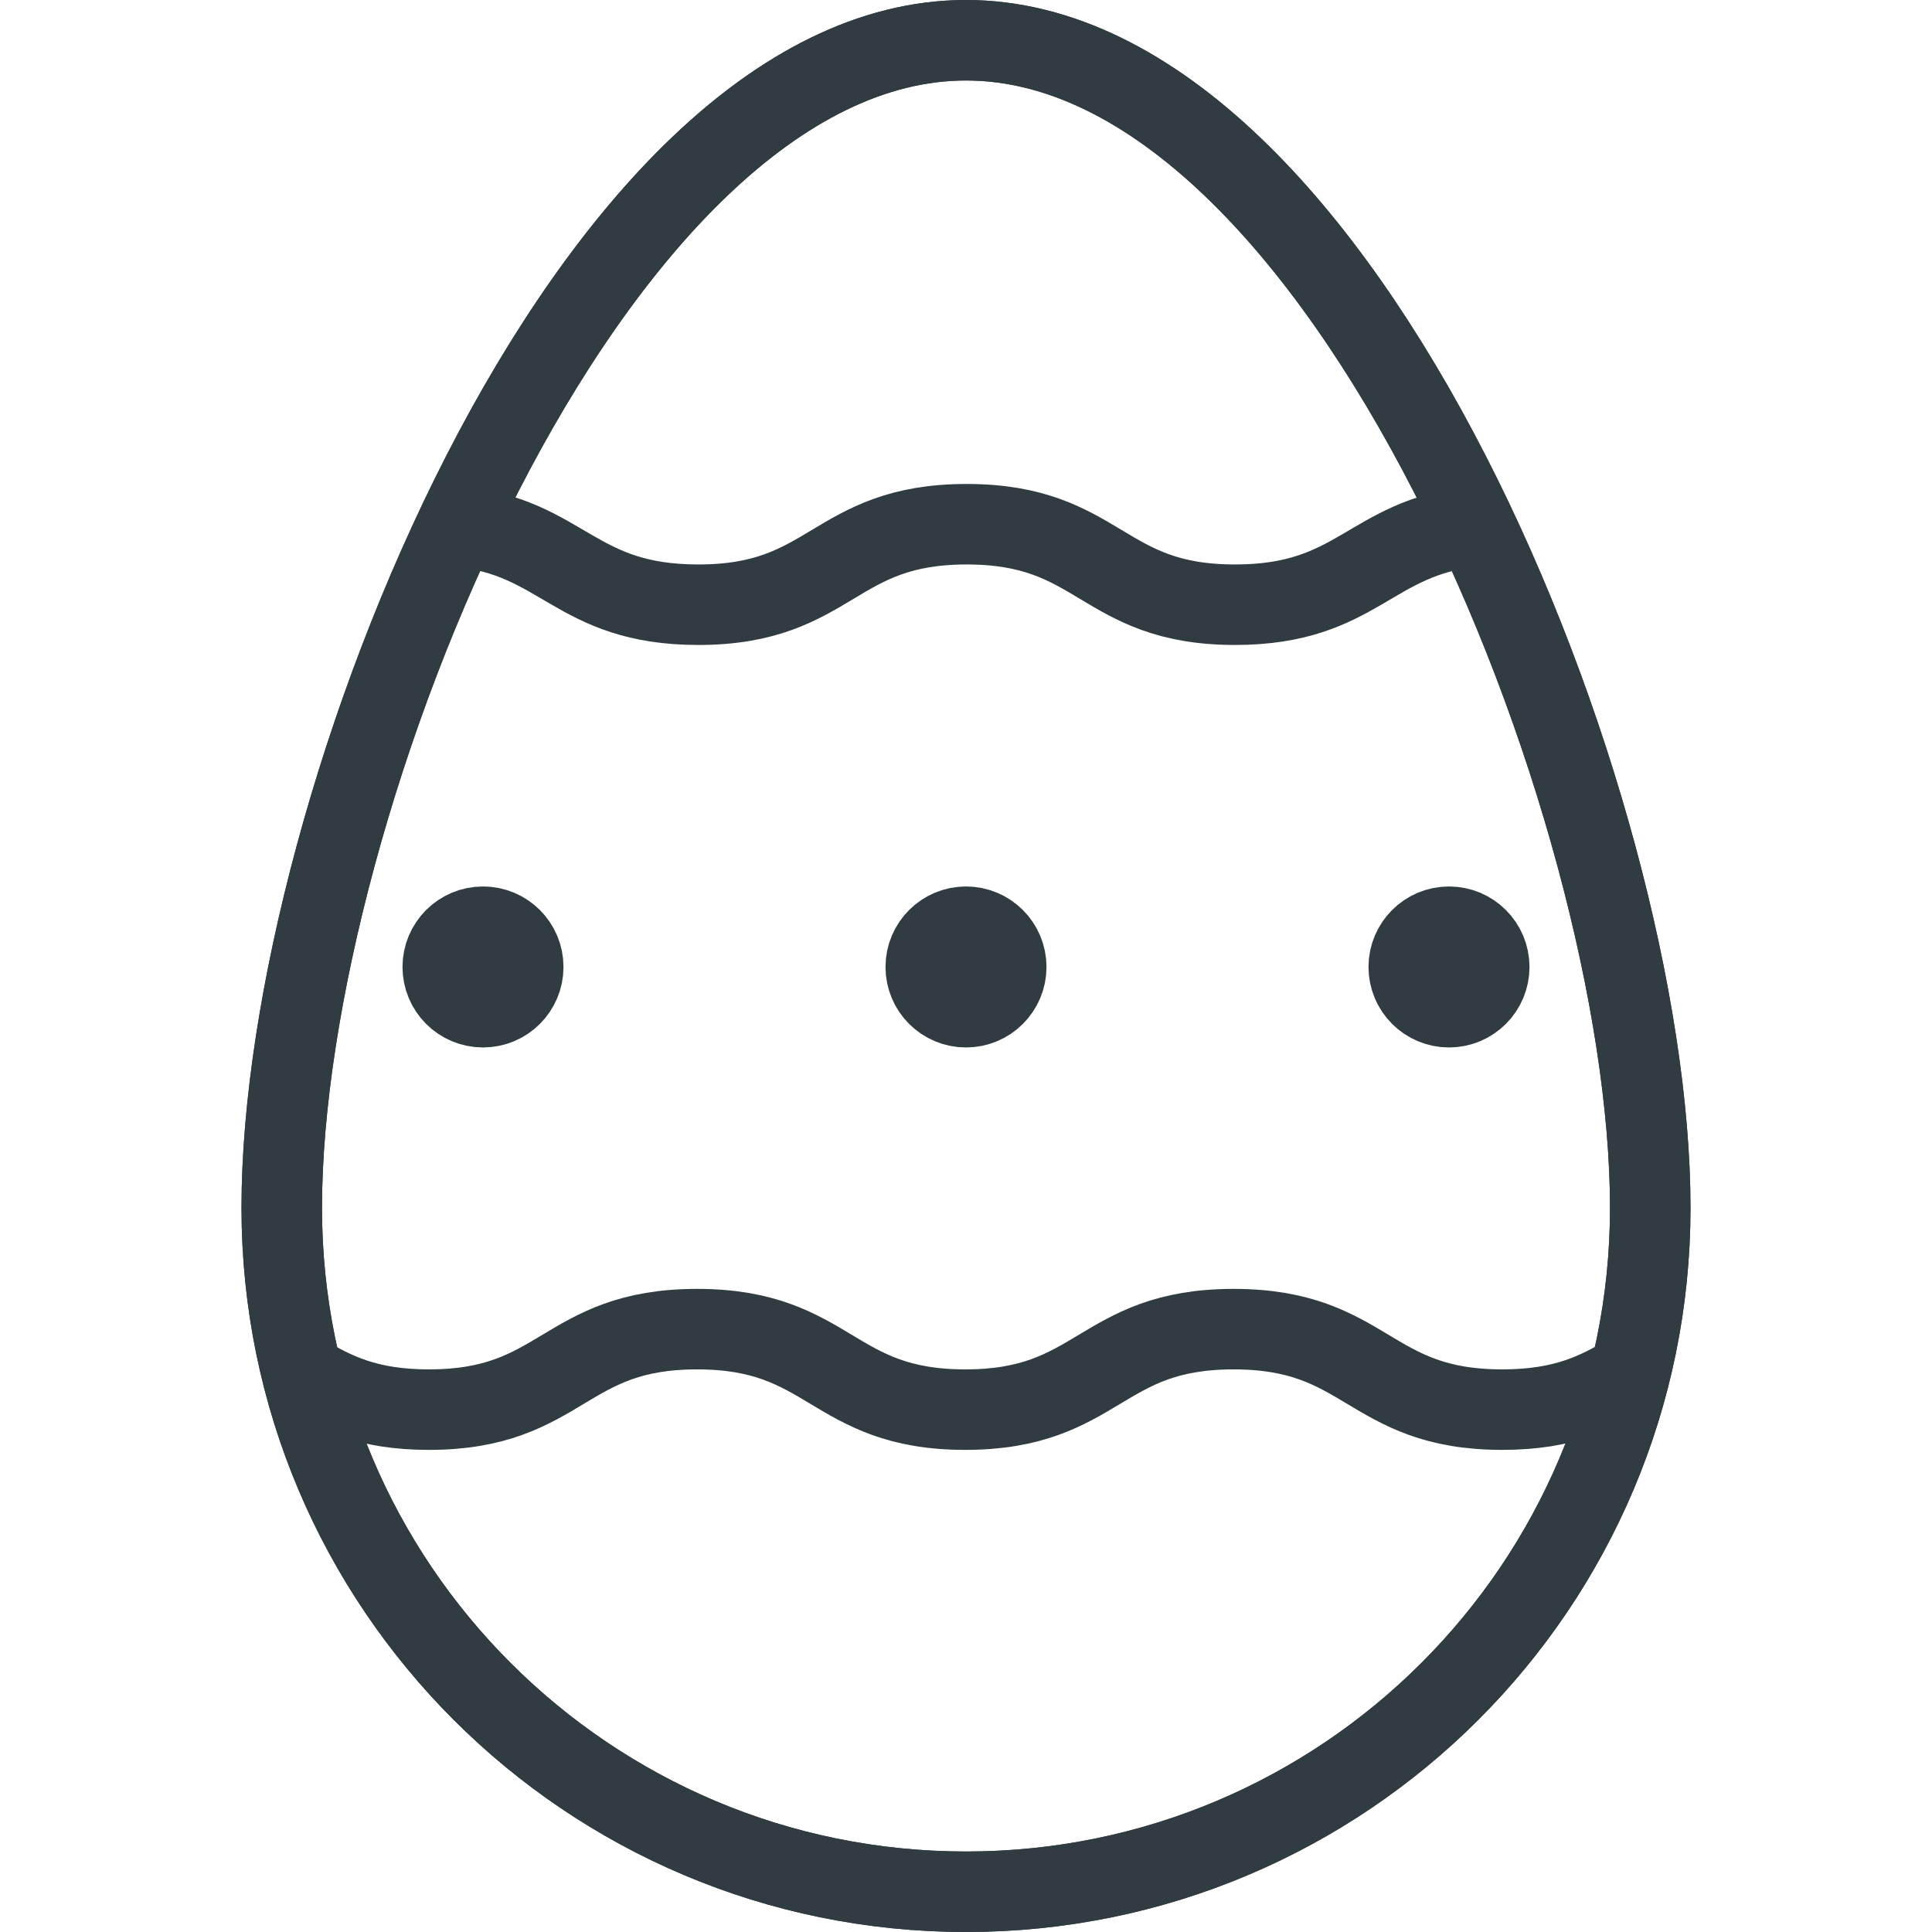 <?xml version="1.0" ?><svg enable-background="new 0 0 24 24" id="Layer_1" version="1.1" viewBox="0 0 24 24" xml:space="preserve" xmlns="http://www.w3.org/2000/svg" xmlns:xlink="http://www.w3.org/1999/xlink"><g><g><path d="    M3.761,17.067c0.386,0.23,0.798,0.444,1.567,0.444c1.666,0,1.666-1,3.331-1    c1.666,0,1.666,1,3.332,1c1.666,0,1.666-1,3.333-1c1.669,0,1.669,1,3.338,1    c0.775,0,1.189-0.217,1.578-0.448" fill="none" stroke="#303C42" stroke-linecap="round" stroke-linejoin="round" stroke-miterlimit="10"/><path d="    M18.319,6.539c-1.308,0.135-1.446,0.973-2.978,0.973c-1.666,0-1.666-1-3.332-1    c-1.666,0-1.666,1-3.333,1c-1.54,0-1.675-0.842-2.995-0.973" fill="none" stroke="#303C42" stroke-linecap="round" stroke-linejoin="round" stroke-miterlimit="10"/></g><circle cx="6" cy="12.012" fill="none" r="0.5" stroke="#303C42" stroke-linecap="round" stroke-linejoin="round" stroke-miterlimit="10"/><circle cx="12" cy="12.012" fill="none" r="0.5" stroke="#303C42" stroke-linecap="round" stroke-linejoin="round" stroke-miterlimit="10"/><circle cx="18" cy="12.012" fill="none" r="0.5" stroke="#303C42" stroke-linecap="round" stroke-linejoin="round" stroke-miterlimit="10"/><g><path d="M3.5,15.004    C3.5,10.007,7.319,0.5,12,0.5s8.5,9.507,8.5,14.504C20.5,19.696,16.694,23.5,12,23.5    S3.5,19.696,3.5,15.004z" fill="none" stroke="#303C42" stroke-linecap="round" stroke-linejoin="round" stroke-miterlimit="10"/></g><g><path d="M3.5,15.004    C3.5,10.007,7.319,0.5,12,0.5s8.5,9.507,8.5,14.504C20.5,19.696,16.694,23.5,12,23.5    S3.5,19.696,3.5,15.004z" fill="none" stroke="#303C42" stroke-linecap="round" stroke-linejoin="round" stroke-miterlimit="10"/></g></g><g/><g/><g/><g/><g/><g/><g/><g/><g/><g/><g/><g/><g/><g/><g/></svg>